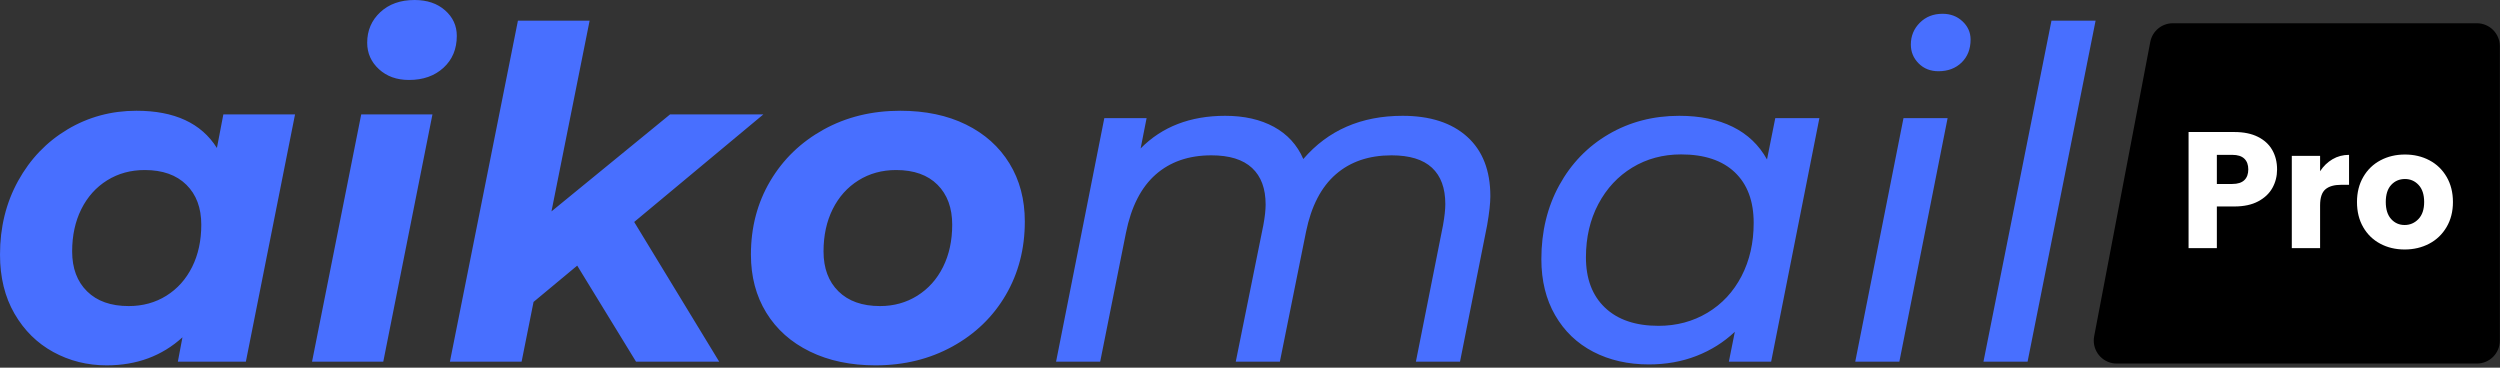 <?xml version="1.0" encoding="UTF-8"?>
<svg width="544px" height="80px" viewBox="0 0 544 80" version="1.1" xmlns="http://www.w3.org/2000/svg" xmlns:xlink="http://www.w3.org/1999/xlink">
    <rect x="0" y="0" width="544" height="80" fill="#333333" stroke="none"/>
    <!-- Generator: Sketch 51.3 (57544) - http://www.bohemiancoding.com/sketch -->
    <title>Group 8 Copy 3</title>
    <desc>Created with Sketch.</desc>
    <defs></defs>
    <g id="Page-1" stroke="none" stroke-width="1" fill="none" fill-rule="evenodd">
        <g id="Group-8-Copy-3">
            <path d="M472.812,5.058 L538.965,5.058 C541.727,5.058 543.965,7.297 543.965,10.058 L543.965,74.111 C543.965,76.873 541.727,79.111 538.965,79.111 L460.601,79.111 C457.84,79.111 455.601,76.873 455.601,74.111 C455.601,73.797 455.631,73.484 455.689,73.175 L467.9,9.122 C468.35,6.764 470.411,5.058 472.812,5.058 Z" id="Rectangle-3-Copy-2" fill="#000000"></path>
            <path d="M64.2,24.9 L53.5,78.7 L38.7,78.7 L39.7,73.4 C35.233,77.467 29.733,79.5 23.2,79.5 C19,79.5 15.133,78.533 11.6,76.6 C8.067,74.667 5.25,71.883 3.15,68.25 C1.05,64.617 0,60.333 0,55.4 C0,49.467 1.317,44.117 3.95,39.35 C6.583,34.583 10.167,30.85 14.7,28.15 C19.233,25.45 24.233,24.1 29.7,24.1 C37.967,24.1 43.8,26.8 47.2,32.2 L48.6,24.9 L64.2,24.9 Z M28,66.6 C31.067,66.6 33.8,65.85 36.2,64.35 C38.6,62.85 40.467,60.767 41.8,58.1 C43.133,55.433 43.8,52.367 43.8,48.9 C43.8,45.233 42.717,42.333 40.55,40.2 C38.383,38.067 35.367,37 31.5,37 C28.433,37 25.7,37.75 23.3,39.25 C20.9,40.75 19.033,42.833 17.7,45.5 C16.367,48.167 15.7,51.233 15.7,54.7 C15.7,58.367 16.783,61.267 18.95,63.4 C21.117,65.533 24.133,66.6 28,66.6 Z M78.6,24.9 L94.1,24.9 L83.4,78.7 L67.9,78.7 L78.6,24.9 Z M89,17.4 C86.333,17.4 84.15,16.617 82.45,15.05 C80.75,13.483 79.9,11.567 79.9,9.3 C79.9,6.633 80.85,4.417 82.75,2.65 C84.65,0.883 87.133,0 90.2,0 C92.933,0 95.15,0.75 96.85,2.25 C98.55,3.75 99.4,5.6 99.4,7.8 C99.4,10.667 98.433,12.983 96.5,14.75 C94.567,16.517 92.067,17.4 89,17.4 Z M138,48.3 L156.5,78.7 L138.4,78.7 L125.6,57.8 L116.1,65.7 L113.5,78.7 L97.9,78.7 L112.7,4.5 L128.3,4.5 L120,46 L145.8,24.9 L166.1,24.9 L138,48.3 Z M190.5,79.5 C185.1,79.5 180.35,78.5 176.25,76.5 C172.15,74.5 168.983,71.683 166.75,68.05 C164.517,64.417 163.4,60.2 163.4,55.4 C163.4,49.467 164.8,44.133 167.6,39.4 C170.4,34.667 174.267,30.933 179.2,28.2 C184.133,25.467 189.7,24.1 195.9,24.1 C201.367,24.1 206.133,25.1 210.2,27.1 C214.267,29.1 217.417,31.917 219.65,35.55 C221.883,39.183 223,43.4 223,48.2 C223,54.133 221.617,59.467 218.85,64.2 C216.083,68.933 212.217,72.667 207.25,75.4 C202.283,78.133 196.7,79.5 190.5,79.5 Z M191.5,66.6 C194.5,66.6 197.2,65.85 199.6,64.35 C202,62.85 203.867,60.767 205.2,58.1 C206.533,55.433 207.2,52.367 207.2,48.9 C207.2,45.233 206.133,42.333 204,40.2 C201.867,38.067 198.867,37 195,37 C191.933,37 189.2,37.75 186.8,39.25 C184.4,40.75 182.533,42.833 181.2,45.5 C179.867,48.167 179.2,51.233 179.2,54.7 C179.2,58.367 180.283,61.267 182.45,63.4 C184.617,65.533 187.633,66.6 191.5,66.6 Z M305.2,25.2 C311.2,25.2 315.883,26.717 319.25,29.75 C322.617,32.783 324.3,37.1 324.3,42.7 C324.3,44.233 324.067,46.333 323.6,49 L317.7,78.7 L308.1,78.7 L314,49 C314.333,47.133 314.5,45.6 314.5,44.4 C314.5,40.933 313.533,38.3 311.6,36.5 C309.667,34.7 306.733,33.8 302.8,33.8 C297.867,33.8 293.817,35.183 290.65,37.95 C287.483,40.717 285.333,44.867 284.2,50.4 L278.5,78.7 L268.9,78.7 L274.9,49 C275.233,47.2 275.4,45.7 275.4,44.5 C275.4,41.033 274.417,38.383 272.45,36.55 C270.483,34.717 267.533,33.8 263.6,33.8 C258.667,33.8 254.617,35.2 251.45,38 C248.283,40.8 246.133,45.033 245,50.7 L239.4,78.7 L229.8,78.7 L240.3,25.7 L249.5,25.7 L248.2,32.3 C252.867,27.567 259,25.2 266.6,25.2 C270.733,25.2 274.267,26 277.2,27.6 C280.133,29.2 282.267,31.533 283.6,34.6 C289,28.333 296.2,25.2 305.2,25.2 Z M395.9,25.7 L385.4,78.7 L376.2,78.7 L377.5,72.2 C375.1,74.467 372.317,76.217 369.15,77.45 C365.983,78.683 362.533,79.3 358.8,79.3 C354.267,79.3 350.233,78.383 346.7,76.55 C343.167,74.717 340.4,72.067 338.4,68.6 C336.4,65.133 335.4,61.067 335.4,56.4 C335.4,50.4 336.7,45.033 339.3,40.3 C341.9,35.567 345.483,31.867 350.05,29.2 C354.617,26.533 359.733,25.2 365.4,25.2 C369.933,25.2 373.817,26 377.05,27.6 C380.283,29.2 382.767,31.567 384.5,34.7 L386.3,25.7 L395.9,25.7 Z M360.9,70.9 C364.833,70.9 368.383,69.95 371.55,68.05 C374.717,66.15 377.183,63.5 378.95,60.1 C380.717,56.7 381.6,52.833 381.6,48.5 C381.6,43.767 380.233,40.1 377.5,37.5 C374.767,34.9 370.867,33.6 365.8,33.6 C361.867,33.6 358.333,34.55 355.2,36.45 C352.067,38.35 349.6,41 347.8,44.4 C346,47.8 345.1,51.667 345.1,56 C345.1,60.667 346.483,64.317 349.25,66.95 C352.017,69.583 355.9,70.9 360.9,70.9 Z M414.2,25.7 L423.8,25.7 L413.3,78.7 L403.7,78.7 L414.2,25.7 Z M421.8,15.5 C420.067,15.5 418.633,14.933 417.5,13.8 C416.367,12.667 415.8,11.3 415.8,9.7 C415.8,7.833 416.45,6.25 417.75,4.95 C419.05,3.65 420.7,3 422.7,3 C424.433,3 425.883,3.55 427.05,4.65 C428.217,5.75 428.8,7.067 428.8,8.6 C428.8,10.667 428.15,12.333 426.85,13.6 C425.55,14.867 423.867,15.5 421.8,15.5 Z M446.4,4.5 L456,4.5 L441.2,78.7 L431.6,78.7 L446.4,4.5 Z" id="aikomail-copy-22" fill="#486FFF"></path>
            <path d="M495.492,36.864 C495.492,38.328 495.156,39.666 494.484,40.878 C493.812,42.09 492.78,43.068 491.388,43.812 C489.996,44.556 488.268,44.928 486.204,44.928 L482.388,44.928 L482.388,54 L476.232,54 L476.232,28.728 L486.204,28.728 C488.22,28.728 489.924,29.076 491.316,29.772 C492.708,30.468 493.752,31.428 494.448,32.652 C495.144,33.876 495.492,35.28 495.492,36.864 Z M485.736,40.032 C486.912,40.032 487.788,39.756 488.364,39.204 C488.94,38.652 489.228,37.872 489.228,36.864 C489.228,35.856 488.94,35.076 488.364,34.524 C487.788,33.972 486.912,33.696 485.736,33.696 L482.388,33.696 L482.388,40.032 L485.736,40.032 Z M504.852,37.26 C505.572,36.156 506.472,35.286 507.552,34.65 C508.632,34.014 509.832,33.696 511.152,33.696 L511.152,40.212 L509.46,40.212 C507.924,40.212 506.772,40.542 506.004,41.202 C505.236,41.862 504.852,43.02 504.852,44.676 L504.852,54 L498.696,54 L498.696,33.912 L504.852,33.912 L504.852,37.26 Z M523.248,54.288 C521.28,54.288 519.51,53.868 517.938,53.028 C516.366,52.188 515.13,50.988 514.23,49.428 C513.33,47.868 512.88,46.044 512.88,43.956 C512.88,41.892 513.336,40.074 514.248,38.502 C515.16,36.93 516.408,35.724 517.992,34.884 C519.576,34.044 521.352,33.624 523.32,33.624 C525.288,33.624 527.064,34.044 528.648,34.884 C530.232,35.724 531.48,36.93 532.392,38.502 C533.304,40.074 533.76,41.892 533.76,43.956 C533.76,46.02 533.298,47.838 532.374,49.41 C531.45,50.982 530.19,52.188 528.594,53.028 C526.998,53.868 525.216,54.288 523.248,54.288 Z M523.248,48.96 C524.424,48.96 525.426,48.528 526.254,47.664 C527.082,46.8 527.496,45.564 527.496,43.956 C527.496,42.348 527.094,41.112 526.29,40.248 C525.486,39.384 524.496,38.952 523.32,38.952 C522.12,38.952 521.124,39.378 520.332,40.23 C519.54,41.082 519.144,42.324 519.144,43.956 C519.144,45.564 519.534,46.8 520.314,47.664 C521.094,48.528 522.072,48.96 523.248,48.96 Z" id="Pro" fill="#FFFFFF"></path>
        </g>
    </g>
</svg>